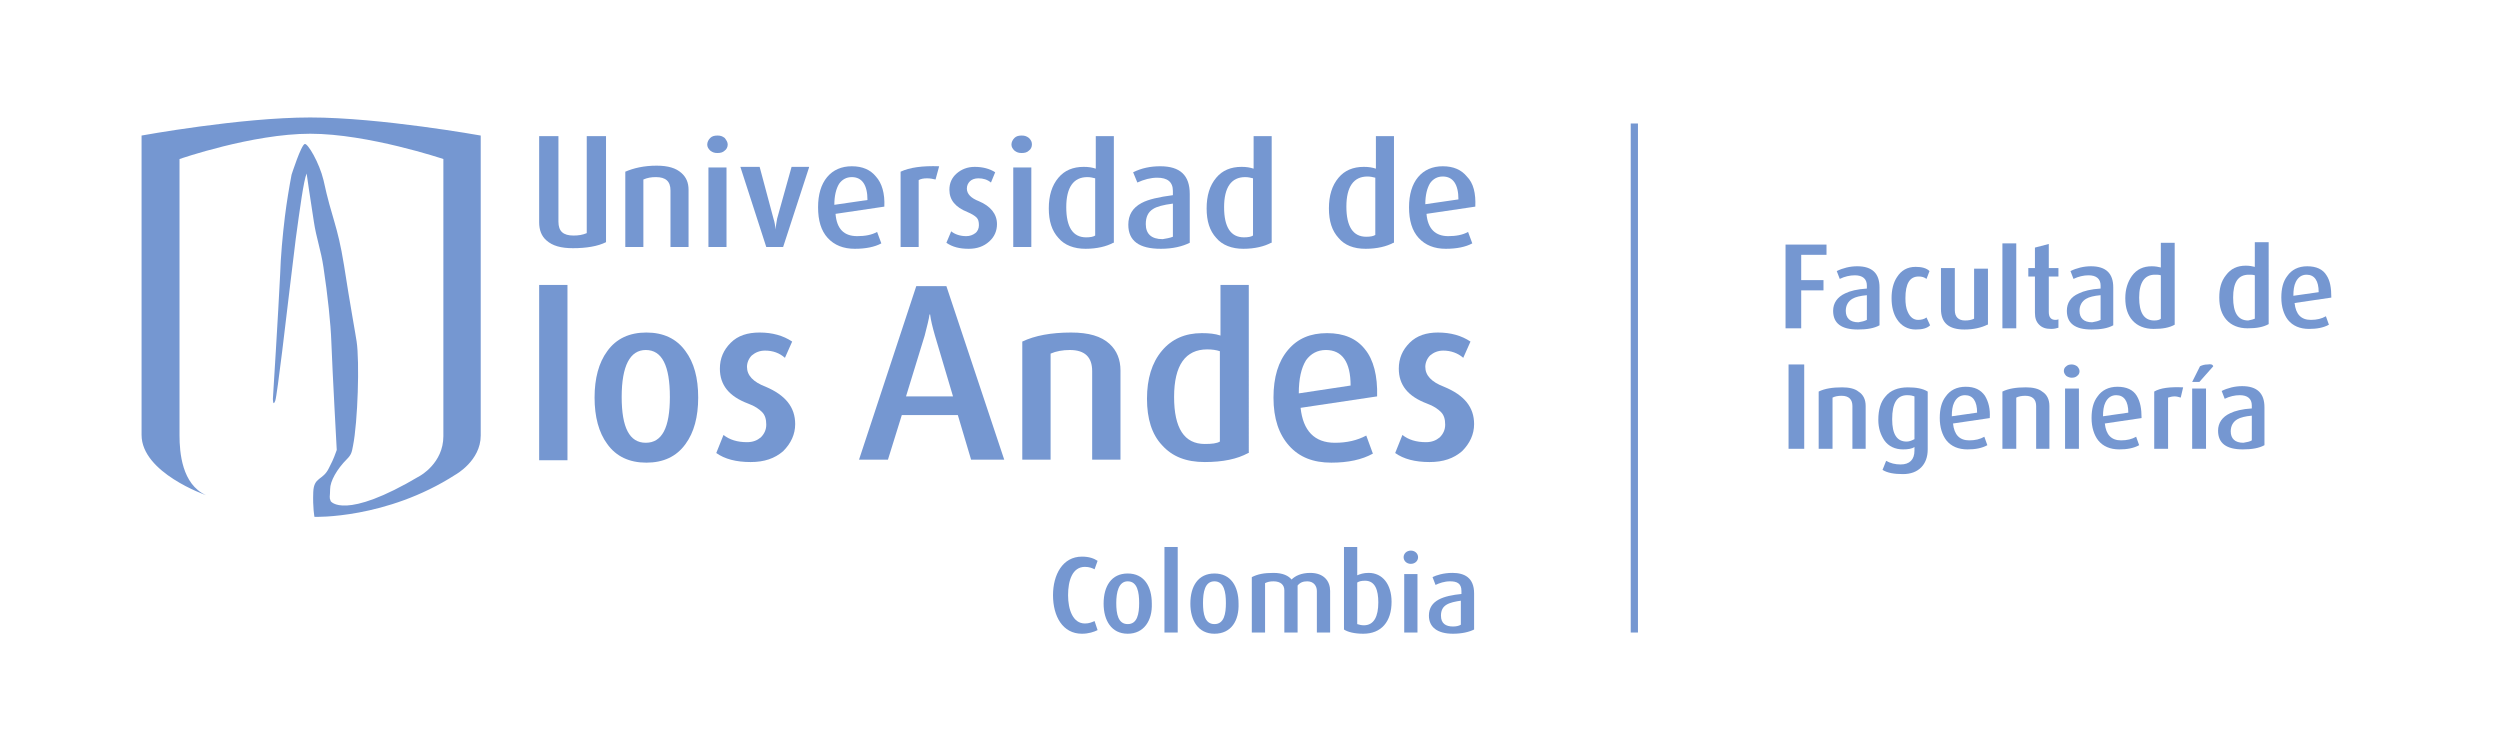 <?xml version="1.0" encoding="utf-8"?>
<!-- Generator: Adobe Illustrator 25.2.1, SVG Export Plug-In . SVG Version: 6.00 Build 0)  -->
<svg version="1.1" id="Capa_1" xmlns="http://www.w3.org/2000/svg" xmlns:xlink="http://www.w3.org/1999/xlink" x="0px" y="0px"
	 viewBox="0 0 415 125" style="enable-background:new 0 0 415 125;" xml:space="preserve">
<style type="text/css">
	.st0{fill:#7597D1;}
</style>
<g id="XMLID_1_">
	<g id="XMLID_73_">
		<polygon id="XMLID_116_" class="st0" points="303.2,42.3 299,42.3 299,46.5 302.7,46.5 302.7,48.2 299,48.2 299,54.5 296.4,54.5 
			296.4,40.6 303.2,40.6 		"/>
		<path id="XMLID_113_" class="st0" d="M312,54c-0.9,0.5-2.1,0.7-3.6,0.7c-2.7,0-4.1-1-4.1-3.1c0-1.3,0.7-2.3,2-2.9
			c0.8-0.4,2-0.7,3.6-0.8v-0.5c0-1.1-0.7-1.7-2-1.7c-0.8,0-1.7,0.2-2.5,0.6l-0.5-1.3c1-0.5,2.2-0.8,3.4-0.8c2.5,0,3.7,1.2,3.7,3.5
			V54z M309.9,53.1V49c-1.1,0.1-1.9,0.3-2.4,0.6c-0.7,0.4-1.1,1.1-1.1,2c0,1.2,0.7,1.9,2.1,1.9C309.1,53.4,309.5,53.3,309.9,53.1"/>
		<path id="XMLID_112_" class="st0" d="M320.4,54c-0.5,0.5-1.3,0.7-2.4,0.7c-1.3,0-2.4-0.6-3.1-1.7c-0.6-0.9-0.9-2.1-0.9-3.5
			c0-1.4,0.3-2.6,0.9-3.5c0.7-1.1,1.7-1.7,3.1-1.7c1,0,1.8,0.2,2.3,0.7l-0.5,1.3c-0.4-0.3-0.8-0.4-1.3-0.4c-1.5,0-2.2,1.2-2.2,3.6
			c0,0.9,0.1,1.7,0.4,2.3c0.4,0.9,1,1.3,1.7,1.3c0.5,0,1-0.1,1.4-0.4L320.4,54z"/>
		<path id="XMLID_111_" class="st0" d="M329.9,53.9c-1,0.5-2.3,0.8-3.8,0.8c-2.6,0-3.9-1.1-3.9-3.4v-6.8h2.3v7
			c0,1.1,0.6,1.7,1.7,1.7c0.6,0,1.1-0.1,1.5-0.3v-8.3h2.3V53.9z"/>
		<rect id="XMLID_110_" x="332.4" y="40.4" class="st0" width="2.3" height="14.1"/>
		<path id="XMLID_109_" class="st0" d="M341.7,54.4c-0.3,0.1-0.7,0.2-1.2,0.2c-0.9,0-1.5-0.2-2-0.7c-0.5-0.5-0.7-1.1-0.7-2v-6h-1.1
			v-1.4h1.1v-3.4l2.3-0.6v4h1.6v1.4h-1.6v5.9c0,0.9,0.4,1.3,1.1,1.3c0.1,0,0.3,0,0.5-0.1V54.4z"/>
		<path id="XMLID_106_" class="st0" d="M350.8,54c-0.9,0.5-2.1,0.7-3.6,0.7c-2.7,0-4.1-1-4.1-3.1c0-1.3,0.6-2.3,2-2.9
			c0.8-0.4,2-0.7,3.6-0.8v-0.5c0-1.1-0.7-1.7-2-1.7c-0.8,0-1.7,0.2-2.5,0.6l-0.5-1.3c1-0.5,2.2-0.8,3.4-0.8c2.5,0,3.7,1.2,3.7,3.5
			V54z M348.7,53.1V49c-1.1,0.1-1.9,0.3-2.4,0.6c-0.7,0.4-1.1,1.1-1.1,2c0,1.2,0.7,1.9,2.1,1.9C347.9,53.4,348.3,53.3,348.7,53.1"/>
		<path id="XMLID_103_" class="st0" d="M361,53.9c-0.9,0.5-2,0.7-3.5,0.7c-1.5,0-2.7-0.5-3.5-1.4c-0.8-0.9-1.2-2.1-1.2-3.7
			c0-1.5,0.4-2.7,1.1-3.7c0.8-1.1,1.9-1.6,3.3-1.6c0.6,0,1.1,0.1,1.5,0.2v-4.1h2.3V53.9z M358.7,52.9v-7.2c-0.3-0.1-0.6-0.1-1-0.1
			c-1.7,0-2.6,1.3-2.6,3.8c0,2.5,0.8,3.8,2.5,3.8C358.1,53.2,358.5,53.1,358.7,52.9"/>
		<g id="XMLID_96_">
			<path id="XMLID_100_" class="st0" d="M376.6,53.8c-0.9,0.5-2,0.7-3.5,0.7c-1.5,0-2.7-0.5-3.5-1.4c-0.8-0.9-1.2-2.1-1.2-3.7
				c0-1.5,0.3-2.7,1.1-3.7c0.8-1.1,1.9-1.6,3.3-1.6c0.6,0,1.1,0.1,1.5,0.2v-4.1h2.3V53.8z M374.3,52.9v-7.2c-0.3-0.1-0.6-0.1-1-0.1
				c-1.8,0-2.6,1.3-2.6,3.8c0,2.5,0.8,3.8,2.5,3.8C373.7,53.1,374.1,53,374.3,52.9"/>
			<path id="XMLID_97_" class="st0" d="M387,49.4l-6.1,0.9c0.2,1.9,1.1,2.8,2.7,2.8c1,0,1.8-0.2,2.5-0.6l0.5,1.4
				c-0.9,0.5-2,0.7-3.3,0.7c-1.5,0-2.7-0.5-3.5-1.5c-0.7-0.9-1.1-2.2-1.1-3.7c0-1.5,0.3-2.7,1-3.6c0.7-1,1.8-1.6,3.3-1.6
				c1.5,0,2.6,0.5,3.2,1.5C386.8,46.6,387,47.8,387,49.4 M384.9,48.5c0-1.9-0.7-2.9-2-2.9c-0.8,0-1.4,0.4-1.8,1.2
				c-0.3,0.6-0.4,1.4-0.4,2.3L384.9,48.5z"/>
		</g>
		<rect id="XMLID_95_" x="296.9" y="60.5" class="st0" width="2.6" height="14"/>
		<path id="XMLID_94_" class="st0" d="M309.8,74.5h-2.3v-7.1c0-1.1-0.6-1.7-1.8-1.7c-0.6,0-1.1,0.1-1.5,0.3v8.5h-2.3V65
			c1-0.5,2.3-0.7,3.9-0.7c1.1,0,2.1,0.2,2.7,0.7c0.8,0.5,1.2,1.3,1.2,2.4V74.5z"/>
		<path id="XMLID_91_" class="st0" d="M320,74.6c0,1.3-0.4,2.3-1.1,3c-0.7,0.7-1.7,1.1-3,1.1c-1.5,0-2.6-0.2-3.4-0.7l0.6-1.5
			c0.7,0.4,1.5,0.6,2.4,0.6c1.5,0,2.3-0.8,2.3-2.3v-0.6c-0.4,0.3-1.1,0.4-1.9,0.4c-1.3,0-2.4-0.5-3.1-1.5c-0.6-0.9-1-2-1-3.4
			c0-1.7,0.4-3,1.2-3.9c0.8-1,2.1-1.5,3.7-1.5c1.4,0,2.5,0.2,3.3,0.7V74.6z M317.8,72.9v-7.1c-0.3-0.1-0.6-0.2-1.2-0.2
			c-1.7,0-2.5,1.3-2.5,4c0,2.5,0.8,3.7,2.4,3.7C317,73.3,317.4,73.1,317.8,72.9"/>
		<path id="XMLID_88_" class="st0" d="M330.3,69.4l-6.1,0.9c0.2,1.9,1.1,2.8,2.7,2.8c1,0,1.8-0.2,2.5-0.6l0.5,1.4
			c-0.9,0.5-2,0.7-3.3,0.7c-1.5,0-2.7-0.5-3.5-1.5c-0.7-0.9-1.1-2.2-1.1-3.7c0-1.5,0.3-2.7,1-3.6c0.7-1,1.8-1.6,3.3-1.6
			c1.5,0,2.5,0.5,3.2,1.5C330.1,66.7,330.4,67.9,330.3,69.4 M328.2,68.5c0-1.9-0.7-2.9-2-2.9c-0.8,0-1.4,0.4-1.8,1.2
			c-0.3,0.6-0.4,1.4-0.4,2.3L328.2,68.5z"/>
		<path id="XMLID_87_" class="st0" d="M340.3,74.5H338v-7.1c0-1.1-0.6-1.7-1.8-1.7c-0.6,0-1.1,0.1-1.5,0.3v8.5h-2.3V65
			c1-0.5,2.3-0.7,3.9-0.7c1.1,0,2.1,0.2,2.7,0.7c0.8,0.5,1.2,1.3,1.2,2.4V74.5z"/>
		<path id="XMLID_84_" class="st0" d="M345.2,61.6c0,0.3-0.1,0.6-0.4,0.8c-0.2,0.2-0.5,0.3-0.9,0.3c-0.3,0-0.6-0.1-0.9-0.3
			c-0.2-0.2-0.4-0.5-0.4-0.8c0-0.3,0.1-0.6,0.4-0.8c0.2-0.2,0.5-0.3,0.9-0.3c0.3,0,0.6,0.1,0.9,0.3C345,61,345.2,61.3,345.2,61.6
			 M345.1,74.5h-2.3v-10h2.3V74.5z"/>
		<path id="XMLID_81_" class="st0" d="M355.5,69.4l-6.1,0.9c0.2,1.9,1.1,2.8,2.7,2.8c1,0,1.8-0.2,2.5-0.6l0.5,1.4
			c-0.9,0.5-2,0.7-3.3,0.7c-1.5,0-2.7-0.5-3.5-1.5c-0.7-0.9-1.1-2.2-1.1-3.7c0-1.5,0.3-2.7,1-3.6c0.7-1,1.8-1.6,3.3-1.6
			c1.5,0,2.6,0.5,3.2,1.5C355.3,66.7,355.5,67.9,355.5,69.4 M353.3,68.5c0-1.9-0.7-2.9-2-2.9c-0.8,0-1.4,0.4-1.8,1.2
			c-0.3,0.6-0.4,1.4-0.4,2.3L353.3,68.5z"/>
		<path id="XMLID_80_" class="st0" d="M362.4,64.3l-0.4,1.7c-0.3-0.1-0.7-0.2-1-0.2c-0.4,0-0.8,0.1-1.1,0.2v8.5h-2.3V65
			C358.6,64.4,360.2,64.2,362.4,64.3"/>
		<path id="XMLID_77_" class="st0" d="M367.4,60.8l-2.3,2.6h-1.2l1.3-2.6c0.4-0.2,0.8-0.3,1.3-0.3C367,60.4,367.3,60.5,367.4,60.8
			 M366.2,74.5h-2.3v-10h2.3V74.5z"/>
		<path id="XMLID_74_" class="st0" d="M375.9,73.9c-0.9,0.5-2.1,0.7-3.6,0.7c-2.7,0-4.1-1-4.1-3.1c0-1.3,0.7-2.3,2-2.9
			c0.8-0.4,2-0.7,3.6-0.8v-0.5c0-1.1-0.7-1.7-2-1.7c-0.8,0-1.7,0.2-2.5,0.6l-0.5-1.3c1-0.5,2.2-0.8,3.4-0.8c2.5,0,3.7,1.2,3.7,3.5
			V73.9z M373.8,73.1V69c-1.1,0.1-1.9,0.3-2.4,0.6c-0.7,0.4-1.1,1.1-1.1,2c0,1.2,0.7,1.9,2.1,1.9C373,73.4,373.5,73.3,373.8,73.1"/>
	</g>
	<g id="XMLID_4_">
		<path id="XMLID_72_" class="st0" d="M75.6,78.8c-11.5,7.4-23.4,7-23.4,7s-0.3-1.5-0.2-4.1c0.1-2.6,1.6-1.9,2.6-4
			c0.4-0.8,0.7-1.3,1.3-3c0-0.1-0.7-12.6-0.9-18c-0.1-2.9-0.6-7.7-1.3-12.3c-0.4-2.8-1.2-4.9-1.6-7.6c-0.6-3.8-1.2-8-1.2-8
			c-0.5,1.2-1.1,5.7-1.8,10.8c-0.3,2.4-0.6,5-0.9,7.4c-0.6,5.1-2.2,18.7-2.5,19.5c-0.4,1.1-0.4-0.3-0.4-0.3s0.9-14.3,1.2-20.6
			c0.1-3.1,0.4-6.4,0.8-9.7c0.3-2.4,0.7-4.8,1.1-6.9c0,0,1.6-5,2.2-5.1c0.5-0.1,2.4,3.1,3.1,6c1.4,6.5,2.3,7.3,3.4,14.1
			c1,6.5,2,11.9,2.1,12.7C59.7,60,59.4,70,58.6,74c-0.2,1.1-0.3,1.5-1,2.2c-1.7,1.7-2.8,3.7-2.8,5c0,1.3-0.2,1.3,0.1,2
			c0,0,2.2,3.3,14.8-4.2c0,0,3.9-2.1,3.9-6.6V26.4c0,0-12.5-4.2-22.1-4.2c-9.6,0-21.7,4.2-21.7,4.2v45.9c0,2.8,0.4,8.1,4.4,9.9
			c0,0-10.7-3.7-10.7-10V22.5c0,0,16.4-3,28-3s28.3,3,28.3,3v49.8C79.8,76.5,75.6,78.8,75.6,78.8"/>
		<path id="XMLID_69_" class="st0" d="M231.3,40.3c-1.1,0.6-2.7,1-4.6,1c-2,0-3.5-0.6-4.5-1.8c-1.1-1.2-1.6-2.8-1.6-4.9
			c0-2.1,0.5-3.8,1.6-5.1c1-1.2,2.4-1.8,4.2-1.8c0.8,0,1.4,0.1,2,0.3v-5.4h3V40.3z M228.3,39v-9.5c-0.4-0.1-0.8-0.2-1.3-0.2
			c-2.3,0-3.5,1.7-3.5,5c0,3.3,1.1,5,3.3,5C227.5,39.3,228,39.2,228.3,39"/>
		<path id="XMLID_66_" class="st0" d="M244.9,34.3l-8.1,1.2c0.2,2.5,1.5,3.7,3.6,3.7c1.3,0,2.4-0.2,3.3-0.7l0.7,1.9
			c-1.1,0.6-2.6,0.9-4.4,0.9c-1.9,0-3.4-0.6-4.5-1.8c-1.1-1.2-1.6-2.9-1.6-5.1c0-2.1,0.5-3.8,1.5-5c1-1.2,2.4-1.8,4.1-1.8
			c1.8,0,3.1,0.6,4,1.7C244.6,30.4,245,32.1,244.9,34.3 M242.1,33.1c0-2.5-0.9-3.8-2.6-3.8c-0.9,0-1.6,0.4-2.1,1.1
			c-0.5,0.8-0.8,2-0.8,3.5L242.1,33.1z"/>
		<rect id="XMLID_65_" x="89.5" y="47.3" class="st0" width="4.7" height="29.1"/>
		<path id="XMLID_62_" class="st0" d="M115.9,66c0,3.2-0.7,5.8-2.1,7.7c-1.5,2.1-3.7,3.1-6.5,3.1c-2.8,0-5-1-6.5-3.1
			c-1.4-1.9-2.1-4.5-2.1-7.7c0-3.2,0.7-5.8,2.1-7.7c1.5-2.1,3.7-3.1,6.5-3.1c2.8,0,5,1,6.5,3.1C115.2,60.2,115.9,62.7,115.9,66
			 M111.2,65.9c0-5.2-1.3-7.8-4-7.8c-2.6,0-4,2.6-4,7.8c0,5.1,1.3,7.6,4,7.6C109.9,73.5,111.2,71,111.2,65.9"/>
		<path id="XMLID_61_" class="st0" d="M132,70.4c0,1.7-0.7,3.2-2,4.5c-1.4,1.2-3.1,1.8-5.4,1.8c-2.4,0-4.3-0.5-5.7-1.5l1.2-3
			c1,0.8,2.3,1.2,3.9,1.2c1,0,1.7-0.3,2.3-0.8c0.6-0.6,0.9-1.3,0.9-2.1c0-0.9-0.2-1.6-0.7-2.1c-0.5-0.5-1.2-1-2.3-1.4
			c-3.2-1.2-4.7-3.1-4.7-5.8c0-1.7,0.6-3.1,1.8-4.3c1.2-1.2,2.8-1.7,4.8-1.7c2.1,0,3.9,0.5,5.4,1.5l-1.2,2.7c-0.9-0.8-2-1.2-3.3-1.2
			c-0.9,0-1.6,0.3-2.2,0.8c-0.5,0.5-0.8,1.2-0.8,1.9c0,1.4,1,2.5,3.1,3.3C130.4,65.6,132,67.6,132,70.4"/>
		<path id="XMLID_58_" class="st0" d="M166.7,76.3h-5.5l-2.2-7.4h-9.3l-2.3,7.4h-4.8l9.5-28.8h5L166.7,76.3z M158.2,65.8l-3-10.1
			c-0.4-1.4-0.7-2.6-0.8-3.5h-0.1c-0.1,0.8-0.4,1.9-0.8,3.5l-3.1,10.1H158.2z"/>
		<path id="XMLID_57_" class="st0" d="M186,76.3h-4.7V61.6c0-2.3-1.2-3.5-3.7-3.5c-1.2,0-2.3,0.2-3.2,0.6v17.6h-4.7V56.7
			c2.1-1,4.8-1.5,8.1-1.5c2.9,0,5,0.6,6.4,1.9c1.2,1.1,1.8,2.6,1.8,4.4V76.3z"/>
		<path id="XMLID_54_" class="st0" d="M207.2,75.2c-1.8,1-4.2,1.5-7.2,1.5c-3.1,0-5.4-0.9-7.1-2.8c-1.7-1.8-2.5-4.4-2.5-7.7
			c0-3.3,0.8-6,2.5-8c1.6-1.9,3.8-2.9,6.6-2.9c1.2,0,2.2,0.1,3.1,0.4v-8.4h4.7V75.2z M202.5,73.3V58.3c-0.6-0.2-1.3-0.3-2.1-0.3
			c-3.6,0-5.5,2.6-5.5,7.9c0,5.2,1.7,7.8,5.1,7.8C201.2,73.7,202,73.6,202.5,73.3"/>
		<path id="XMLID_51_" class="st0" d="M228.6,65.8l-12.7,1.9c0.4,3.8,2.3,5.8,5.7,5.8c2,0,3.7-0.4,5.2-1.2l1.1,3
			c-1.8,1-4.1,1.5-6.9,1.5c-3,0-5.3-0.9-7-2.8c-1.7-1.9-2.6-4.5-2.6-8c0-3.4,0.8-6,2.4-7.9c1.6-1.9,3.7-2.8,6.5-2.8
			c2.8,0,4.9,0.9,6.3,2.7C228,59.7,228.7,62.4,228.6,65.8 M224.2,64c0-3.9-1.4-5.9-4.1-5.9c-1.4,0-2.5,0.6-3.3,1.7
			c-0.8,1.3-1.2,3.1-1.2,5.5L224.2,64z"/>
		<path id="XMLID_50_" class="st0" d="M244.7,70.4c0,1.7-0.7,3.2-2,4.5c-1.4,1.2-3.1,1.8-5.4,1.8c-2.4,0-4.3-0.5-5.7-1.5l1.2-3
			c1,0.8,2.3,1.2,3.9,1.2c1,0,1.7-0.3,2.3-0.8c0.6-0.6,0.9-1.3,0.9-2.1c0-0.9-0.2-1.6-0.7-2.1c-0.5-0.5-1.2-1-2.3-1.4
			c-3.2-1.2-4.7-3.1-4.7-5.8c0-1.7,0.6-3.1,1.8-4.3c1.2-1.2,2.8-1.7,4.7-1.7c2.1,0,3.9,0.5,5.4,1.5l-1.2,2.7
			c-0.9-0.8-2.1-1.2-3.3-1.2c-0.9,0-1.6,0.3-2.2,0.8c-0.5,0.5-0.8,1.2-0.8,1.9c0,1.4,1,2.5,3.1,3.3
			C243.1,65.6,244.7,67.6,244.7,70.4"/>
		<path id="XMLID_49_" class="st0" d="M114.3,41h-3v-9.4c0-1.5-0.8-2.2-2.4-2.2c-0.8,0-1.4,0.1-2.1,0.4V41h-3V28.5
			c1.4-0.6,3.1-1,5.2-1c1.9,0,3.2,0.4,4.1,1.2c0.8,0.7,1.2,1.6,1.2,2.8V41z"/>
		<path id="XMLID_46_" class="st0" d="M120.8,24c0,0.4-0.2,0.8-0.5,1c-0.3,0.3-0.7,0.4-1.2,0.4c-0.5,0-0.8-0.1-1.2-0.4
			c-0.3-0.3-0.5-0.6-0.5-1c0-0.4,0.2-0.8,0.5-1.1c0.3-0.3,0.7-0.4,1.2-0.4c0.5,0,0.8,0.1,1.2,0.4C120.6,23.3,120.8,23.6,120.8,24
			 M120.6,41h-3V27.8h3V41z"/>
		<path id="XMLID_45_" class="st0" d="M134.3,27.8L130,41h-2.8l-4.3-13.3h3.2l2.3,8.6c0.2,0.6,0.3,1.2,0.3,1.8h0
			c0.1-0.5,0.2-1.1,0.3-1.8l2.4-8.6H134.3z"/>
		<path id="XMLID_42_" class="st0" d="M146.8,34.3l-8.1,1.2c0.2,2.5,1.4,3.7,3.6,3.7c1.3,0,2.4-0.2,3.3-0.7l0.7,1.9
			c-1.1,0.6-2.6,0.9-4.4,0.9c-1.9,0-3.4-0.6-4.5-1.8c-1.1-1.2-1.6-2.9-1.6-5.1c0-2.1,0.5-3.8,1.5-5c1-1.2,2.4-1.8,4.1-1.8
			c1.8,0,3.1,0.6,4,1.7C146.4,30.4,146.9,32.1,146.8,34.3 M144,33.2c0-2.5-0.9-3.8-2.6-3.8c-0.9,0-1.6,0.4-2.1,1.1
			c-0.5,0.8-0.8,2-0.8,3.5L144,33.2z"/>
		<path id="XMLID_41_" class="st0" d="M155.9,27.6l-0.6,2.2c-0.4-0.1-0.9-0.2-1.4-0.2c-0.6,0-1.1,0.1-1.4,0.3V41h-3V28.5
			C151,27.8,153.1,27.5,155.9,27.6"/>
		<path id="XMLID_40_" class="st0" d="M165.5,37.2c0,1.1-0.4,2.1-1.3,2.9c-0.9,0.8-2,1.2-3.4,1.2c-1.5,0-2.7-0.3-3.7-1l0.8-1.9
			c0.6,0.5,1.5,0.8,2.5,0.8c0.6,0,1.1-0.2,1.5-0.5c0.4-0.3,0.6-0.8,0.6-1.3c0-0.6-0.1-1-0.4-1.3c-0.3-0.3-0.8-0.6-1.5-0.9
			c-2-0.8-3-2-3-3.7c0-1.1,0.4-2,1.2-2.7c0.8-0.7,1.8-1.1,3-1.1c1.3,0,2.5,0.3,3.4,0.9l-0.7,1.7c-0.6-0.5-1.3-0.7-2.1-0.7
			c-0.6,0-1.1,0.2-1.4,0.5c-0.3,0.3-0.5,0.7-0.5,1.2c0,0.9,0.7,1.6,2,2.1C164.4,34.2,165.5,35.5,165.5,37.2"/>
		<path id="XMLID_37_" class="st0" d="M171.3,24c0,0.4-0.2,0.8-0.5,1c-0.3,0.3-0.7,0.4-1.2,0.4c-0.5,0-0.8-0.1-1.2-0.4
			c-0.3-0.3-0.5-0.6-0.5-1c0-0.4,0.2-0.8,0.5-1.1c0.3-0.3,0.7-0.4,1.2-0.4c0.5,0,0.8,0.1,1.2,0.4C171.2,23.3,171.3,23.6,171.3,24
			 M171.2,41h-3V27.8h3V41z"/>
		<path id="XMLID_34_" class="st0" d="M184.8,40.3c-1.1,0.6-2.7,1-4.6,1c-1.9,0-3.5-0.6-4.5-1.8c-1.1-1.2-1.6-2.8-1.6-4.9
			c0-2.1,0.5-3.8,1.6-5.1c1-1.2,2.4-1.8,4.2-1.8c0.8,0,1.4,0.1,2,0.3v-5.4h3V40.3z M181.8,39.1v-9.5c-0.4-0.1-0.8-0.2-1.3-0.2
			c-2.3,0-3.5,1.7-3.5,5c0,3.3,1.1,5,3.3,5C181,39.4,181.5,39.3,181.8,39.1"/>
		<path id="XMLID_31_" class="st0" d="M197.5,40.3c-1.2,0.6-2.8,1-4.8,1c-3.6,0-5.4-1.3-5.4-4c0-1.6,0.7-2.8,2.2-3.6
			c1.1-0.6,2.9-1,5.2-1.3v-0.7c0-1.5-0.9-2.2-2.6-2.2c-1.1,0-2.2,0.3-3.3,0.8l-0.7-1.7c1.4-0.7,2.9-1,4.5-1c3.3,0,4.9,1.5,4.9,4.6
			V40.3z M194.7,39.3v-5.5c-1.6,0.2-2.7,0.5-3.3,0.9c-0.8,0.5-1.2,1.3-1.2,2.5c0,1.6,0.9,2.5,2.8,2.5
			C193.6,39.6,194.2,39.5,194.7,39.3"/>
		<path id="XMLID_28_" class="st0" d="M211,40.3c-1.1,0.6-2.7,1-4.6,1c-1.9,0-3.5-0.6-4.5-1.8c-1.1-1.2-1.6-2.8-1.6-4.9
			c0-2.1,0.5-3.8,1.6-5.1c1-1.2,2.4-1.8,4.2-1.8c0.8,0,1.4,0.1,2,0.3v-5.4h3V40.3z M208,39.1v-9.5c-0.4-0.1-0.8-0.2-1.3-0.2
			c-2.3,0-3.5,1.7-3.5,5c0,3.3,1.1,5,3.3,5C207.2,39.4,207.7,39.3,208,39.1"/>
		<path id="XMLID_27_" class="st0" d="M89.5,22.6h3.2v14.2c0,1.6,0.8,2.3,2.5,2.3c0.8,0,1.5-0.1,2.2-0.4V22.6h3.2v17.6
			c-1.4,0.7-3.3,1-5.5,1c-2,0-3.4-0.4-4.4-1.3c-0.8-0.7-1.2-1.7-1.2-3V22.6z"/>
		<g id="XMLID_5_">
			<path id="XMLID_25_" class="st0" d="M179.6,105.2c-3.2,0-4.8-2.9-4.8-6.4c0-3.4,1.6-6.4,4.8-6.4c1.2,0,2,0.3,2.6,0.7l-0.5,1.4
				c-0.4-0.2-0.9-0.4-1.6-0.4c-2.1,0-2.8,2.3-2.8,4.7c0,2.4,0.8,4.7,2.8,4.7c0.7,0,1.1-0.2,1.6-0.4l0.5,1.5
				C181.6,104.9,180.7,105.2,179.6,105.2z"/>
			<path id="XMLID_22_" class="st0" d="M187.2,105.2c-2.7,0-4-2.2-4-5c0-2.9,1.3-5,4-5c2.7,0,4,2.1,4,5
				C191.3,103,189.9,105.2,187.2,105.2z M187.2,96.5c-1.5,0-1.9,1.8-1.9,3.6c0,1.8,0.3,3.5,1.9,3.5c1.6,0,1.9-1.7,1.9-3.5
				C189.1,98.3,188.8,96.5,187.2,96.5z"/>
			<path id="XMLID_20_" class="st0" d="M193.3,105V90.8h2.2V105H193.3z"/>
			<path id="XMLID_17_" class="st0" d="M201.6,105.2c-2.7,0-4-2.2-4-5c0-2.9,1.3-5,4-5c2.7,0,4,2.1,4,5
				C205.7,103,204.4,105.2,201.6,105.2z M201.6,96.5c-1.6,0-1.9,1.8-1.9,3.6c0,1.8,0.3,3.5,1.9,3.5c1.6,0,1.9-1.7,1.9-3.5
				C203.5,98.3,203.2,96.5,201.6,96.5z"/>
			<path id="XMLID_15_" class="st0" d="M218.6,105v-6.9c0-0.8-0.5-1.6-1.6-1.6c-0.7,0-1.2,0.2-1.6,0.7v7.8h-2.2v-7
				c0-0.9-0.6-1.5-1.8-1.5c-0.6,0-1,0.1-1.4,0.3v8.2h-2.2v-9.2c1-0.5,2-0.7,3.6-0.7c1.6,0,2.5,0.5,3,1.1c0.6-0.6,1.6-1.1,3.1-1.1
				c2.3,0,3.3,1.4,3.3,3v6.9H218.6z"/>
			<path id="XMLID_12_" class="st0" d="M226.3,105.2c-1.5,0-2.6-0.3-3.2-0.7V90.8h2.2v4.7c0.5-0.2,1-0.4,1.9-0.4
				c2.3,0,3.8,1.9,3.8,4.8C231,103.2,229.3,105.2,226.3,105.2z M226.6,96.4c-0.6,0-1,0.1-1.3,0.3v6.9c0.3,0.1,0.7,0.2,1.1,0.2
				c1.7,0,2.4-1.5,2.4-3.8C228.8,98,228.3,96.4,226.6,96.4z"/>
			<path id="XMLID_9_" class="st0" d="M234.2,93.6c-0.7,0-1.2-0.5-1.2-1.1c0-0.6,0.5-1.1,1.2-1.1c0.7,0,1.2,0.5,1.2,1.1
				C235.4,93.1,234.9,93.6,234.2,93.6z M233.1,105v-9.7h2.2v9.7H233.1z"/>
			<path id="XMLID_6_" class="st0" d="M241.2,105.2c-2.6,0-4-1.1-4-3c0-2.6,2.5-3.3,5.4-3.6v-0.5c0-1.3-0.8-1.6-1.9-1.6
				c-0.9,0-1.8,0.3-2.4,0.6l-0.5-1.3c0.6-0.3,1.8-0.7,3.3-0.7c2,0,3.6,0.8,3.6,3.4v6C243.9,104.9,242.7,105.2,241.2,105.2z
				 M242.6,99.7c-2.1,0.3-3.4,0.7-3.4,2.5c0,1.3,0.8,1.8,2,1.8c0.5,0,1-0.1,1.3-0.3V99.7z"/>
		</g>
	</g>
	<rect id="XMLID_2_" x="270.7" y="20.5" class="st0" width="1.2" height="84.5"/>
</g>
</svg>
